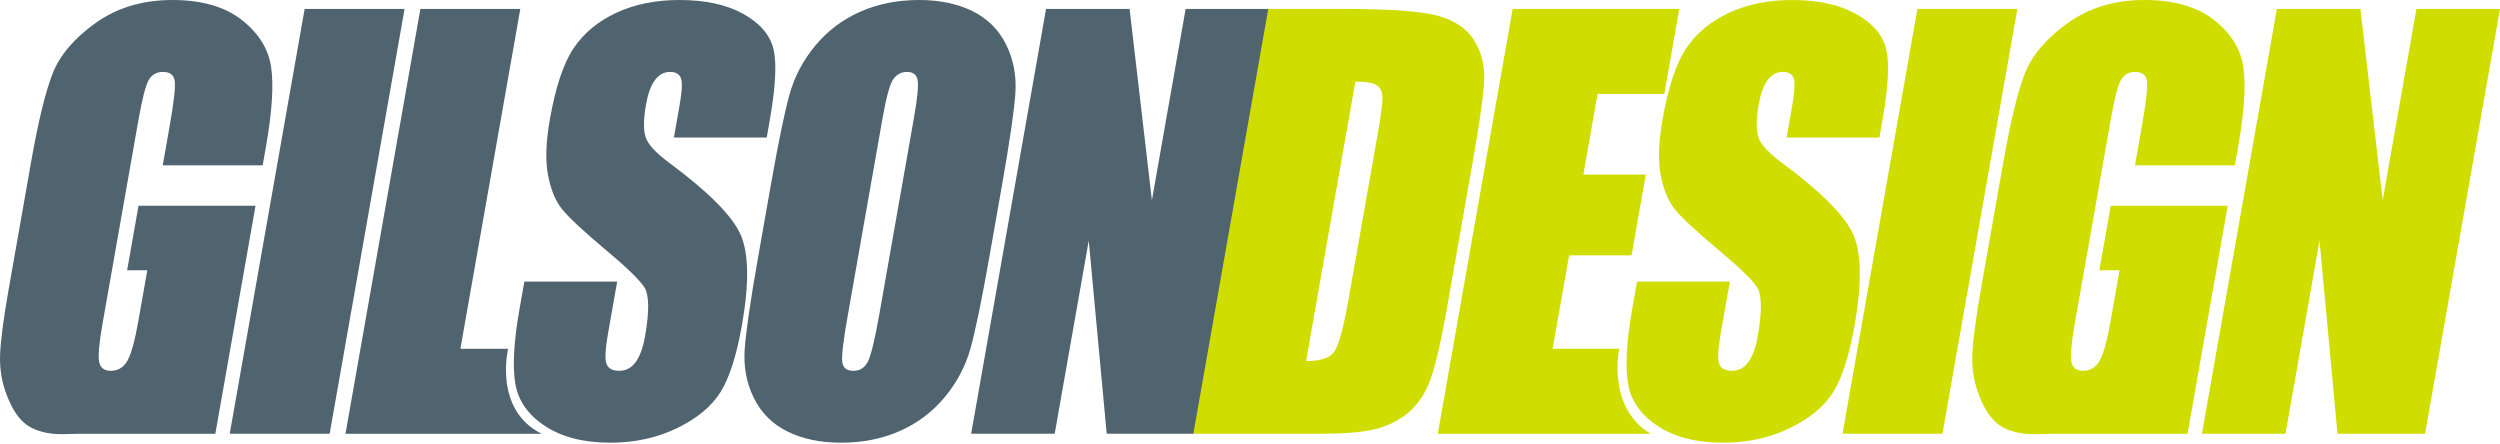 <?xml version="1.0" encoding="utf-8"?>
<!-- Generator: Adobe Illustrator 16.0.3, SVG Export Plug-In . SVG Version: 6.00 Build 0)  -->
<!DOCTYPE svg PUBLIC "-//W3C//DTD SVG 1.1//EN" "http://www.w3.org/Graphics/SVG/1.1/DTD/svg11.dtd">
<svg version="1.1" id="Layer_1" xmlns="http://www.w3.org/2000/svg" xmlns:xlink="http://www.w3.org/1999/xlink" x="0px" y="0px"
	 width="1200px" height="213px" viewBox="0 0 1200 213" enable-background="new 0 0 1200 213" xml:space="preserve">
<g>
	<path fill="#50646F" d="M38.799,208.209c-8.063,0-14.309,1.104-22.248-2.199c-7.082-2.932-10.666-9.67-13.191-16.057
		c-2.522-6.387-3.625-13.074-3.307-20.1c0.332-7.002,1.728-17.521,4.201-31.549l10.682-60.588
		c3.434-19.479,6.88-33.626,10.338-42.442c3.45-8.816,10.327-16.902,20.62-24.251C56.198,3.677,68.484,0,82.766,0
		c14.048,0,25.149,3.2,33.293,9.573c8.138,6.383,12.835,13.969,14.103,22.737c1.264,8.779,0.421,21.524-2.525,38.231l-1.551,8.813
		h-47.97l3.266-18.514c2.055-11.669,2.884-18.975,2.498-21.921c-0.394-2.933-2.299-4.406-5.718-4.406
		c-2.968,0-5.202,1.261-6.706,3.779c-1.507,2.522-3.179,8.983-5.016,19.397l-17.259,97.871c-1.613,9.16-2.142,15.184-1.59,18.078
		c0.548,2.904,2.426,4.342,5.612,4.342c3.495,0,6.161-1.629,7.99-4.898c1.83-3.289,3.577-9.676,5.249-19.16l4.267-24.182h-9.683
		l5.464-30.986h56.172l-19.297,109.455H73.223"/>
	<path fill="#50646F" d="M194.194,4.287l-35.956,203.922h-47.965L146.229,4.287H194.194z"/>
	<path fill="#50646F" d="M249.752,4.287l-28.761,163.122l22.901,0.02c0,0-7.12,29.152,16.077,40.781h-94.139L201.787,4.287H249.752z
		"/>
	<path fill="#50646F" d="M368.031,66.005h-44.553l2.662-15.11c1.244-7.052,1.477-11.546,0.668-13.479
		c-0.792-1.939-2.519-2.903-5.178-2.903c-2.891,0-5.304,1.305-7.246,3.909c-1.943,2.604-3.375,6.555-4.308,11.848
		c-1.202,6.809-1.274,11.938-0.22,15.378c0.987,3.45,4.77,7.6,11.359,12.472c18.879,14.011,30.306,25.505,34.267,34.487
		c3.958,8.989,4.176,23.471,0.65,43.459c-2.563,14.527-5.985,25.238-10.276,32.119c-4.289,6.887-11.249,12.664-20.887,17.33
		c-9.632,4.652-20.301,6.977-31.988,6.977c-12.845,0-23.326-2.68-31.454-8.059c-8.138-5.359-12.869-12.219-14.216-20.531
		c-1.339-8.318-0.664-20.113,2.028-35.4l2.354-13.342h44.55l-4.375,24.813c-1.347,7.633-1.586,12.553-0.72,14.74
		c0.871,2.18,2.899,3.268,6.092,3.268c3.184,0,5.804-1.377,7.851-4.145c2.048-2.783,3.552-6.895,4.519-12.355
		c2.114-12.006,2.015-19.857-0.294-23.553c-2.39-3.693-8.782-9.861-19.182-18.516c-10.388-8.734-17.169-15.067-20.345-19.018
		c-3.18-3.952-5.427-9.404-6.74-16.377c-1.319-6.965-1.025-15.871,0.888-26.705c2.755-15.614,6.571-27.034,11.461-34.26
		c4.875-7.223,11.701-12.863,20.469-16.937C304.643,2.038,314.723,0,326.119,0c12.451,0,22.676,2.231,30.666,6.678
		c7.991,4.454,12.811,10.06,14.47,16.813c1.655,6.767,1.052,18.252-1.805,34.455L368.031,66.005z"/>
	<path fill="#50646F" d="M474.827,123.694c-3.614,20.489-6.606,35.003-8.977,43.517c-2.385,8.523-6.491,16.32-12.325,23.365
		c-5.842,7.059-13.006,12.48-21.498,16.256c-8.49,3.775-17.937,5.66-28.342,5.66c-9.878,0-18.434-1.775-25.66-5.352
		c-7.232-3.57-12.619-8.91-16.145-16.057c-3.523-7.133-5.005-14.896-4.434-23.299c0.573-8.402,2.704-23.094,6.407-44.091
		l6.15-34.887c3.615-20.493,6.606-35,8.984-43.525c2.371-8.518,6.482-16.31,12.321-23.364c5.846-7.052,13.006-12.469,21.5-16.251
		C421.297,1.887,430.74,0,441.156,0c9.868,0,18.422,1.786,25.656,5.355c7.233,3.573,12.612,8.922,16.135,16.063
		c3.532,7.141,5.003,14.904,4.44,23.299c-0.568,8.401-2.707,23.098-6.41,44.09L474.827,123.694z M438.675,56.686
		c1.676-9.491,2.269-15.553,1.786-18.198c-0.483-2.651-2.204-3.974-5.164-3.974c-2.508,0-4.619,1.069-6.325,3.213
		c-1.704,2.145-3.488,8.464-5.338,18.958l-16.79,95.221c-2.086,11.842-2.936,19.146-2.549,21.93c0.38,2.768,2.172,4.145,5.358,4.145
		c3.265,0,5.637-1.588,7.11-4.775c1.477-3.199,3.272-10.793,5.389-22.811L438.675,56.686z"/>
	<path fill="#50646F" d="M609.215,4.287l-35.956,203.922h-42.042l-8.617-92.705l-16.344,92.705h-40.105L502.107,4.287h40.103
		l10.703,91.822l16.193-91.822H609.215z"/>
	<path fill="#CFDE00" d="M608.762,4.287h35.894c23.163,0,38.623,1.175,46.38,3.525c7.744,2.354,13.267,6.212,16.583,11.591
		c3.305,5.369,4.907,11.352,4.811,17.944c-0.101,6.598-1.85,19.547-5.254,38.858l-12.589,71.417
		c-3.236,18.311-6.182,30.551-8.813,36.727c-2.646,6.172-6.21,10.996-10.705,14.484c-4.502,3.48-9.702,5.922-15.652,7.314
		c-5.927,1.377-14.636,2.061-26.094,2.061h-60.516L608.762,4.287z M650.577,39.176l-23.655,134.152
		c6.914,0,11.443-1.541,13.582-4.605c2.124-3.068,4.386-11.402,6.784-25.004l13.98-79.224c1.622-9.235,2.411-15.155,2.322-17.756
		c-0.063-2.607-0.938-4.519-2.624-5.729C659.28,39.79,655.826,39.176,650.577,39.176z"/>
	<path fill="#CFDE00" d="M726.08,4.287h79.986l-7.195,40.808h-32.03l-6.825,38.666h29.974l-6.839,38.797h-29.974l-7.909,44.851
		h31.988c0,0-6.14,28.061,15.009,40.801H690.131L726.08,4.287z"/>
	<path fill="#CFDE00" d="M902.113,66.005H857.57l2.672-15.11c1.234-7.052,1.468-11.55,0.665-13.479
		c-0.802-1.939-2.542-2.903-5.188-2.903c-2.892,0-5.312,1.305-7.251,3.909c-1.938,2.604-3.37,6.555-4.304,11.848
		c-1.205,6.809-1.272,11.938-0.205,15.378c0.973,3.45,4.764,7.6,11.334,12.472c18.9,14.011,30.317,25.505,34.278,34.487
		c3.961,8.989,4.18,23.471,0.65,43.459c-2.556,14.527-5.982,25.238-10.271,32.119c-4.29,6.887-11.266,12.664-20.887,17.33
		c-9.642,4.652-20.306,6.977-31.995,6.977c-12.835,0-23.328-2.68-31.447-8.059c-8.142-5.359-12.878-12.219-14.214-20.531
		c-1.349-8.318-0.671-20.113,2.016-35.4l2.357-13.342h44.55l-4.38,24.813c-1.342,7.633-1.574,12.553-0.698,14.74
		c0.856,2.18,2.892,3.268,6.077,3.268c3.193,0,5.804-1.377,7.854-4.145c2.05-2.783,3.557-6.895,4.517-12.355
		c2.11-12.006,2.014-19.857-0.289-23.553c-2.392-3.693-8.799-9.861-19.187-18.516c-10.39-8.734-17.166-15.067-20.353-19.018
		c-3.167-3.952-5.429-9.404-6.738-16.377c-1.321-6.965-1.006-15.871,0.898-26.705c2.755-15.614,6.565-27.034,11.444-34.26
		c4.893-7.223,11.704-12.87,20.489-16.937C838.725,2.038,848.812,0,860.201,0c12.458,0,22.685,2.231,30.672,6.678
		c7.992,4.454,12.809,10.06,14.475,16.813c1.644,6.767,1.04,18.252-1.81,34.455L902.113,66.005z"/>
	<path fill="#CFDE00" d="M968.339,4.287l-35.965,203.922h-47.968L920.354,4.287H968.339z"/>
	<path fill="#CFDE00" d="M1200,4.287l-35.964,203.922h-42.047l-8.607-92.705l-16.337,92.705h-40.117l35.965-203.922h40.101
		l10.705,91.822l16.187-91.822H1200z"/>
	<path fill="#CFDE00" d="M985.469,208.209c-8.059,0-14.309,1.104-22.251-2.199c-7.078-2.932-10.67-9.67-13.191-16.057
		c-2.521-6.387-3.631-13.074-3.303-20.1c0.329-7.002,1.727-17.521,4.201-31.549l10.683-60.588
		c3.439-19.479,6.881-33.626,10.329-42.442c3.46-8.816,10.339-16.902,20.625-24.251C1002.862,3.677,1015.154,0,1029.423,0
		c14.048,0,25.148,3.2,33.305,9.573c8.14,6.383,12.826,13.969,14.103,22.737c1.246,8.779,0.411,21.524-2.536,38.231l-1.556,8.813
		h-47.949l3.263-18.514c2.057-11.669,2.878-18.975,2.481-21.921c-0.378-2.933-2.289-4.406-5.703-4.406
		c-2.973,0-5.193,1.261-6.701,3.779c-1.521,2.522-3.18,8.983-5.018,19.397l-17.26,97.871c-1.611,9.16-2.145,15.184-1.59,18.078
		c0.554,2.904,2.426,4.342,5.604,4.342c3.495,0,6.154-1.629,7.997-4.898c1.829-3.289,3.577-9.676,5.248-19.16l4.264-24.182h-9.689
		l5.469-30.986h56.165l-19.298,109.455h-30.138"/>
</g>
</svg>
